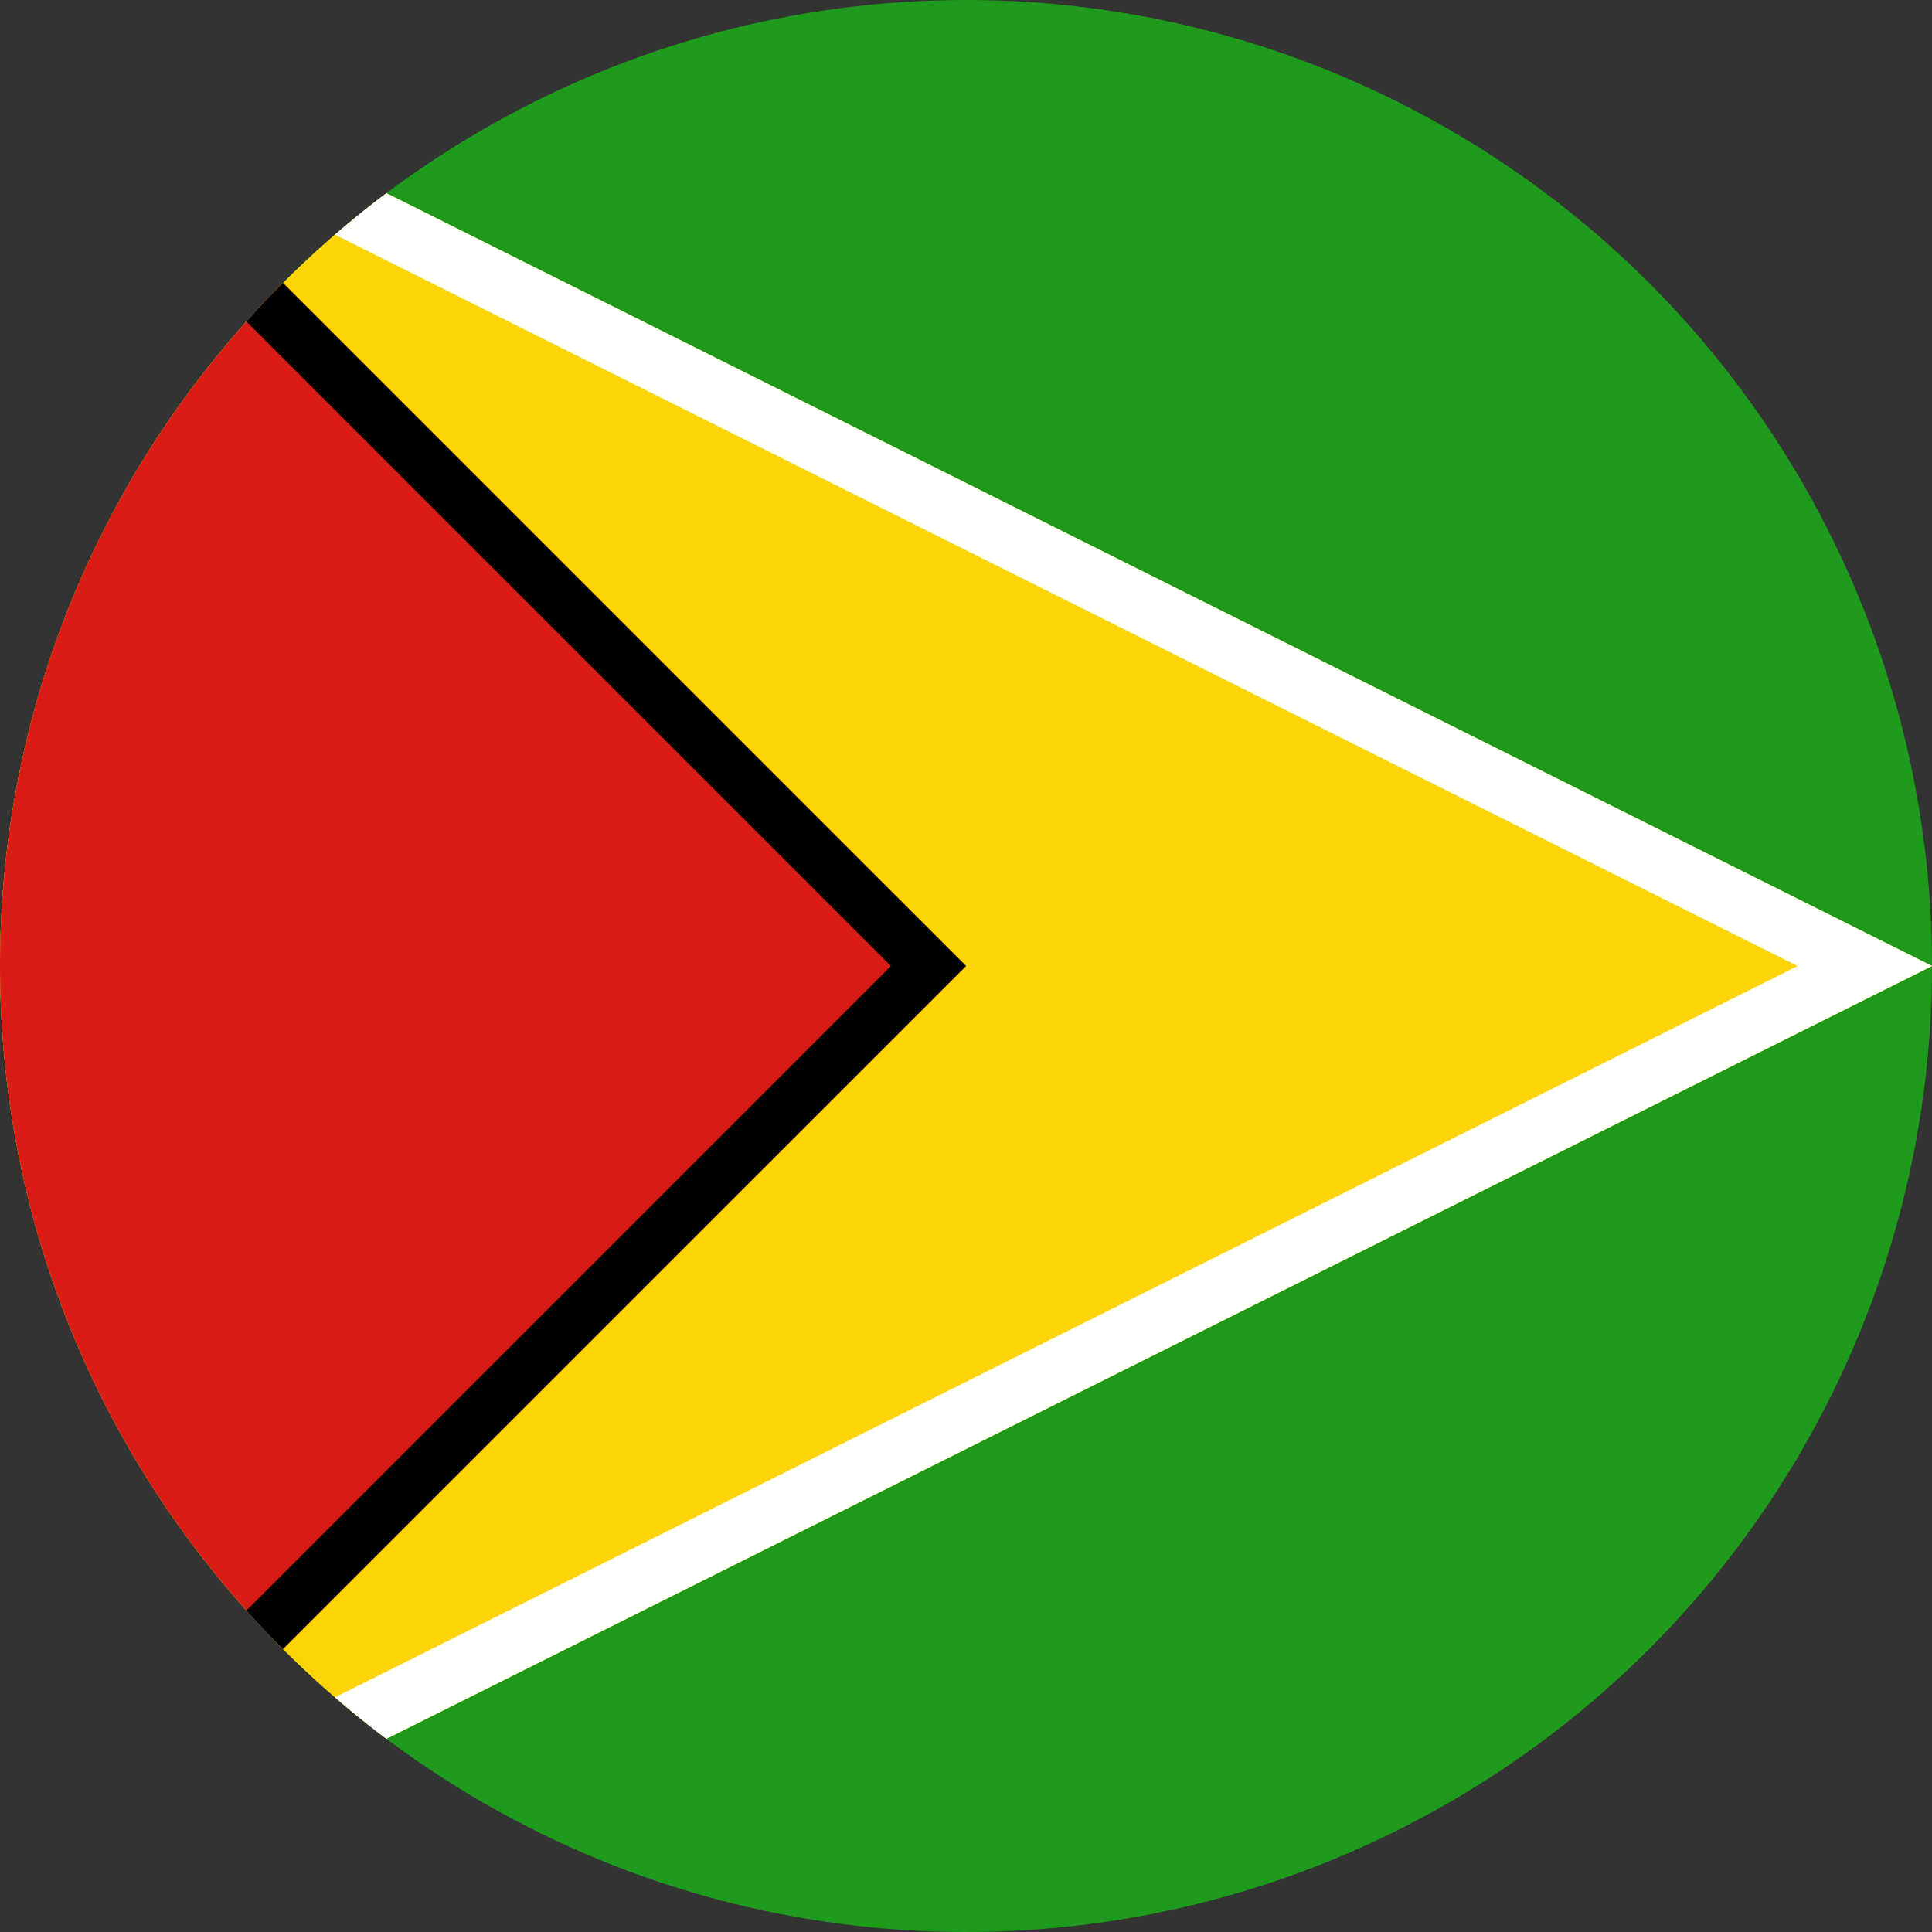 <svg width="120" height="120" viewBox="0 0 120 120" fill="none" xmlns="http://www.w3.org/2000/svg">
<rect x="0" y="0" width="120" height="120" fill="#333333" stroke="none"/>
<g clip-path="url(#clip0_307_95358)">
<circle cx="60" cy="60" r="60" fill="#1E9A1C"/>
<path d="M23.997 11.998L120 60L23.997 108.002C9.425 97.055 0 79.628 0 60C0 40.372 9.425 22.945 23.997 11.998Z" fill="#FDD406"/>
<path d="M23.997 11.998L120 60L23.997 108.002C22.901 107.179 21.834 106.319 20.799 105.424L111.648 60L20.799 14.575C21.834 13.681 22.901 12.821 23.997 11.998Z" fill="white"/>
<path d="M17.574 102.426C6.716 91.569 0 76.569 0 60C0 43.431 6.716 28.431 17.574 17.574L60 60L17.574 102.426Z" fill="#D91C16"/>
<path d="M17.573 17.574L60 60L17.573 102.426C16.796 101.649 16.039 100.85 15.305 100.03L55.335 60L15.305 19.97C16.039 19.15 16.796 18.351 17.573 17.574Z" fill="black"/>
</g>
<defs>
<clipPath id="clip0_307_95358">
<rect width="120" height="120" fill="white"/>
</clipPath>
</defs>
</svg>
